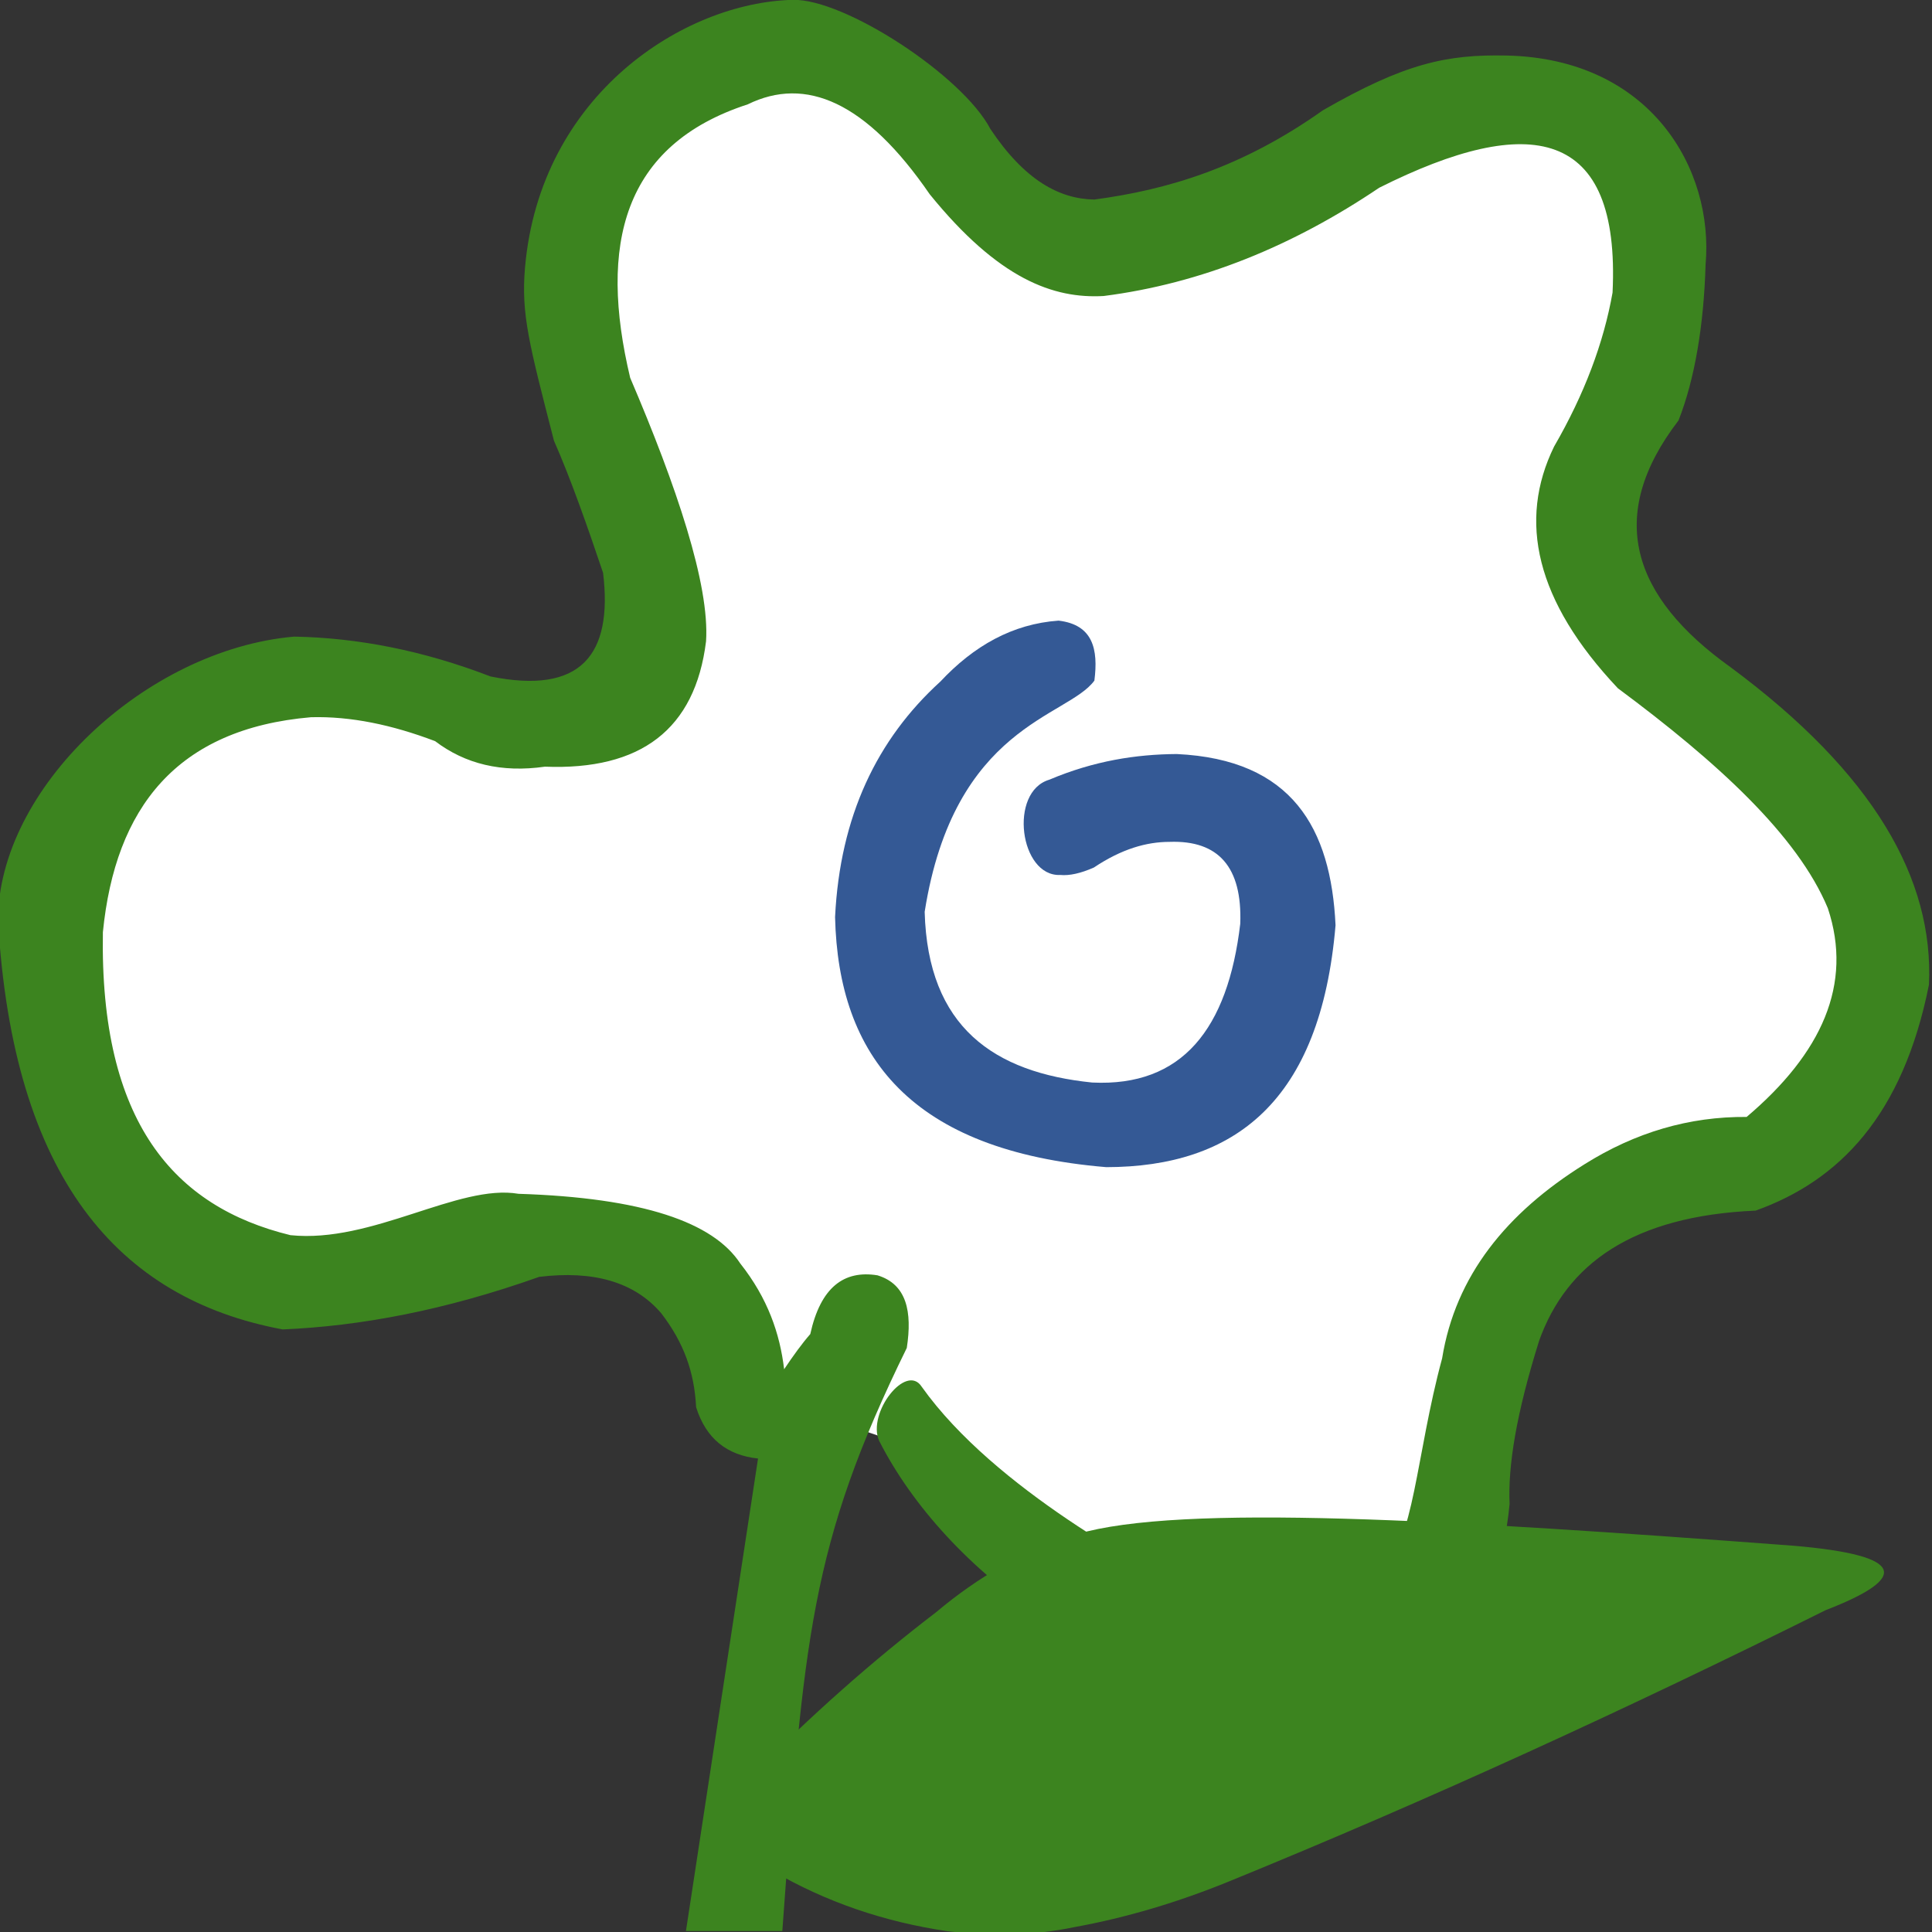 <?xml version="1.0" encoding="UTF-8" standalone="no"?>
<!DOCTYPE svg PUBLIC "-//W3C//DTD SVG 1.1//EN" "http://www.w3.org/Graphics/SVG/1.1/DTD/svg11.dtd">
<svg width="100%" height="100%" viewBox="0 0 32 32" version="1.1" xmlns="http://www.w3.org/2000/svg" xmlns:xlink="http://www.w3.org/1999/xlink" xml:space="preserve" xmlns:serif="http://www.serif.com/" style="fill-rule:evenodd;clip-rule:evenodd;stroke-linejoin:round;stroke-miterlimit:2;">
    <rect x="0" y="0" width="32" height="32" fill="#333333" stroke="none"/>
    <path d="M13.87,23.549L12.274,22.851L11.309,21.187L8.742,20.427L6.482,20.899L3.792,21.002L1.573,18.722L0.731,15.354L1.943,12.745L4.921,11.225L7.242,11.575L9.912,11.801L10.837,9.932L9.502,4.674L10.857,1.634L13.219,0.833L15.314,1.942L17.656,4.078L24.084,1.839L27.145,2.373L27.473,3.996L26.426,8.432L27.33,10.835L29.959,13.053L31.191,16.607L29.753,18.969L26.611,20.098L25.009,22.009L23.961,26.014L21.763,27.575L18.806,26.753L15.376,24.062L13.87,23.549Z" style="fill:white;"/>
    <g transform="matrix(0.748,0,0,0.748,-77.548,-6.442)">
        <path d="M127.896,27.822C128.51,27.411 129.061,27.254 129.572,27.254C130.657,27.215 131.183,27.814 131.137,29.067C130.863,31.394 129.851,32.681 127.858,32.583C125.687,32.362 124.218,31.361 124.149,28.803C124.801,24.671 127.313,24.498 127.907,23.683C127.996,22.991 127.878,22.445 127.114,22.355C126.095,22.427 125.236,22.914 124.496,23.705C123.094,24.981 122.274,26.688 122.165,28.919C122.236,31.997 123.839,34.097 128.172,34.457C131.002,34.452 132.916,33.014 133.247,29.1C133.146,26.952 132.287,25.429 129.731,25.309C128.83,25.315 127.899,25.459 126.91,25.877C126.005,26.143 126.251,28.027 127.152,27.987C127.356,28.006 127.604,27.951 127.896,27.822Z" style="fill:rgb(52,89,149);"/>
    </g>
    <g transform="matrix(0.423,0.376,-0.376,0.423,-10.133,-45.449)">
        <path d="M120.115,60.749C121.791,58.057 127.95,53.219 136.027,47.058C138.685,45.075 139.173,45.518 137.973,47.851C135.553,53.865 132.978,59.726 130.198,65.382C129.49,66.822 128.665,68.161 127.706,69.386C126.96,70.391 126.044,71.225 125.012,71.943C123.435,72.978 121.768,73.673 120.012,74.027C118.834,74.345 117.94,74.064 117.695,72.408C117.82,69.91 118.109,67.502 118.557,65.184C118.788,63.604 119.274,62.114 120.115,60.749Z" style="fill:rgb(60,132,31);"/>
    </g>
    <g transform="matrix(0.748,0,0,0.748,-77.548,-6.442)">
        <path d="M118.863,51.371L120.997,51.371C121.471,44.904 121.61,42.828 123.753,38.46C123.877,37.656 123.751,37.049 123.104,36.852C122.362,36.732 121.844,37.116 121.616,38.153C121.434,38.361 121.238,38.632 121.037,38.932C120.943,38.143 120.675,37.36 120.066,36.59C119.467,35.676 117.903,35.134 115.155,35.047C113.826,34.82 111.914,36.15 110.105,35.963C107.532,35.336 105.88,33.463 105.952,29.254C106.226,26.499 107.585,24.749 110.56,24.494C111.438,24.47 112.357,24.662 113.309,25.024C113.974,25.53 114.781,25.726 115.74,25.589C117.856,25.672 119.066,24.769 119.308,22.813C119.39,21.556 118.652,19.372 117.628,16.978C116.927,14.039 117.46,11.824 120.231,10.923C121.513,10.295 122.851,10.861 124.261,12.914C125.791,14.8 127.005,15.229 128.112,15.167C130.279,14.889 132.305,14.057 134.215,12.769C137.548,11.098 139.557,11.435 139.381,15.091C139.185,16.2 138.76,17.336 138.086,18.501C137.285,20.142 137.673,21.917 139.499,23.853C141.696,25.484 143.477,27.11 144.148,28.723C144.709,30.408 144.012,31.936 142.35,33.345C141.08,33.334 139.885,33.687 138.761,34.392C137.033,35.469 135.903,36.861 135.607,38.691C135.023,40.847 134.99,42.789 134.27,43.34C133.196,44.533 131.82,44.43 129.917,43.795C129.149,43.39 125.705,41.601 124.084,39.32C123.741,38.783 122.872,39.898 123.139,40.513C124.596,43.383 128.337,46.287 132.789,46.309C135.345,45.945 136.86,44.557 137.101,41.915C137.064,41.083 137.242,39.938 137.756,38.298C138.365,36.599 139.828,35.538 142.55,35.419C144.398,34.757 145.807,33.32 146.387,30.418C146.497,28.082 145.171,25.739 141.992,23.385C139.819,21.832 139.213,20.044 140.842,17.922C141.205,16.999 141.402,15.803 141.441,14.471C141.628,12.359 140.227,9.91 137.032,9.842C135.7,9.814 134.772,10.018 132.968,11.054C131.163,12.334 129.508,12.817 127.905,13.031C127.13,13.018 126.361,12.602 125.604,11.468C124.987,10.287 122.376,8.582 121.23,8.609C118.819,8.665 115.631,10.708 115.299,14.54C115.21,15.57 115.394,16.244 115.94,18.37C116.314,19.221 116.673,20.244 117.028,21.297C117.248,23.113 116.538,23.999 114.535,23.591C113.039,23.015 111.592,22.735 110.188,22.709C106.897,22.996 103.626,26.076 103.63,28.999C103.961,34.677 106.278,37.369 109.933,38.05C111.654,37.977 113.527,37.627 115.614,36.886C116.799,36.742 117.715,36.989 118.316,37.692C118.818,38.348 119.048,38.994 119.088,39.772C119.308,40.475 119.778,40.836 120.459,40.909L118.863,51.371Z" style="fill:rgb(60,132,31);"/>
    </g>
</svg>
